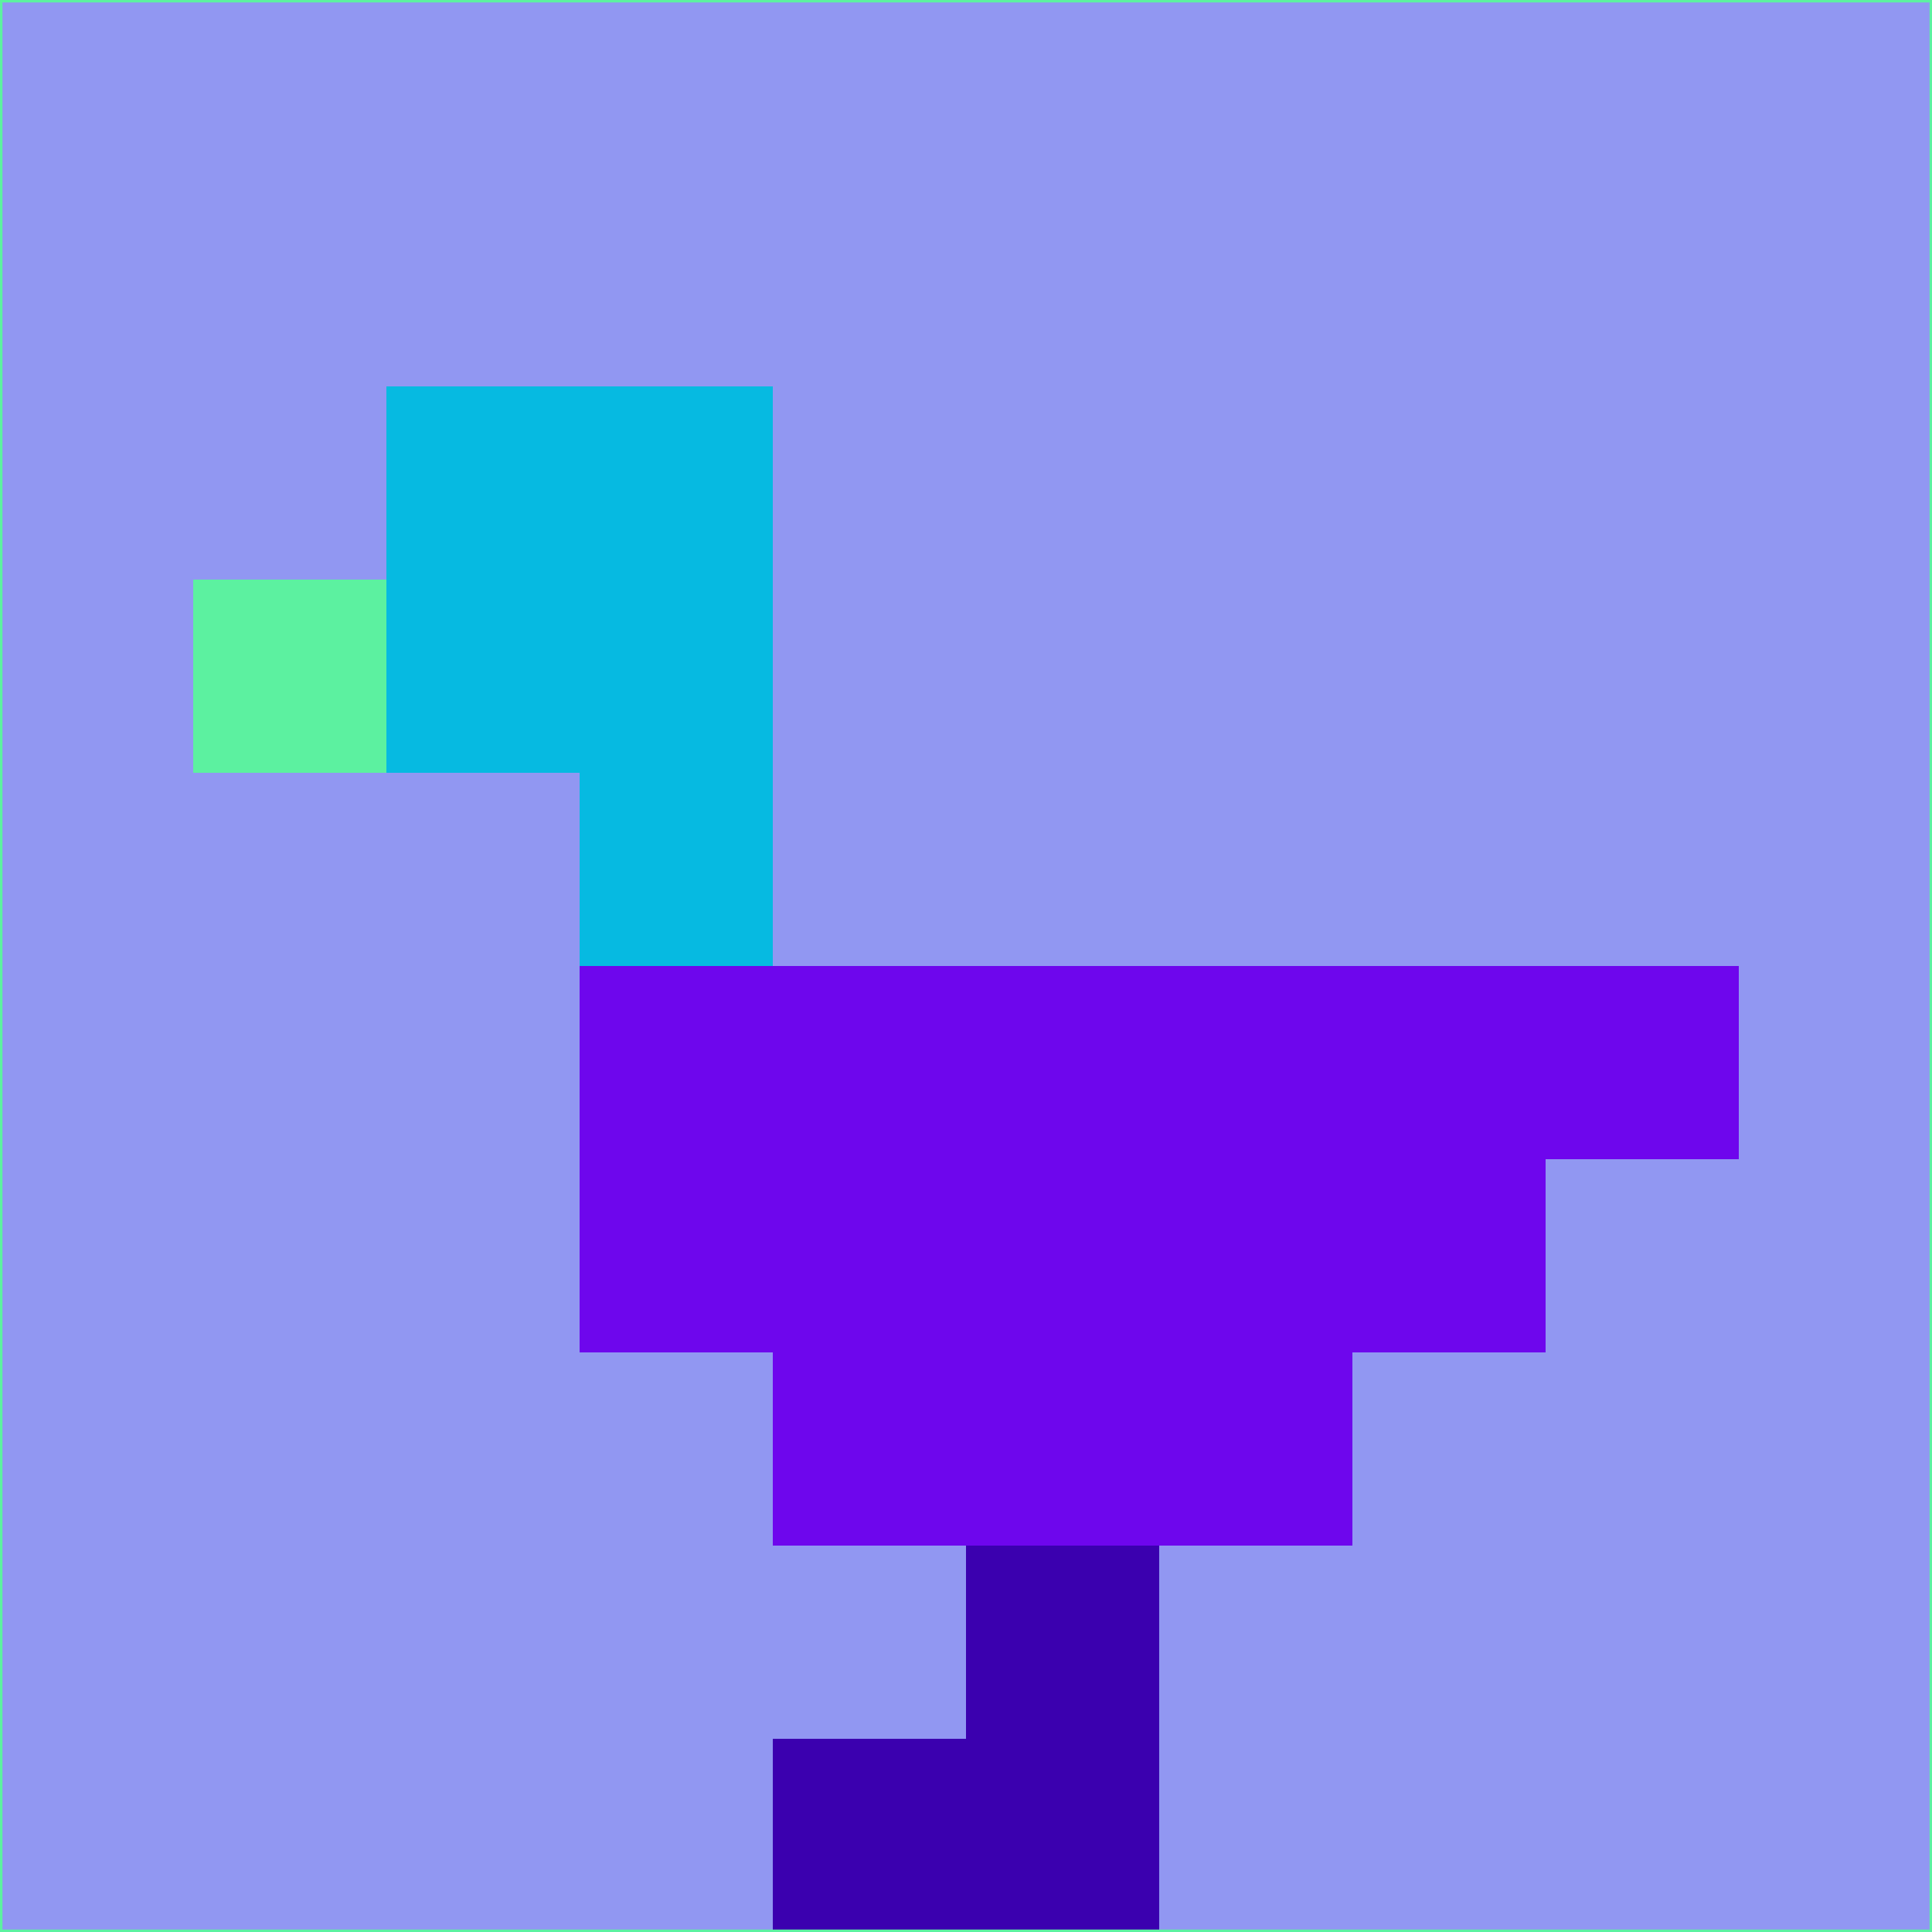 <svg xmlns="http://www.w3.org/2000/svg" version="1.1" width="785" height="785">
  <title>'goose-pfp-694263' by Dmitri Cherniak (Cyberpunk Edition)</title>
  <desc>
    seed=904554
    backgroundColor=#9197f2
    padding=20
    innerPadding=0
    timeout=500
    dimension=1
    border=false
    Save=function(){return n.handleSave()}
    frame=12

    Rendered at 2024-09-15T22:37:01.083Z
    Generated in 1ms
    Modified for Cyberpunk theme with new color scheme
  </desc>
  <defs/>
  <rect width="100%" height="100%" fill="#9197f2"/>
  <g>
    <g id="0-0">
      <rect x="0" y="0" height="785" width="785" fill="#9197f2"/>
      <g>
        <!-- Neon blue -->
        <rect id="0-0-2-2-2-2" x="157" y="157" width="157" height="157" fill="#06bae1"/>
        <rect id="0-0-3-2-1-4" x="235.5" y="157" width="78.5" height="314" fill="#06bae1"/>
        <!-- Electric purple -->
        <rect id="0-0-4-5-5-1" x="314" y="392.5" width="392.5" height="78.5" fill="#6e06ed"/>
        <rect id="0-0-3-5-5-2" x="235.5" y="392.5" width="392.5" height="157" fill="#6e06ed"/>
        <rect id="0-0-4-5-3-3" x="314" y="392.5" width="235.5" height="235.5" fill="#6e06ed"/>
        <!-- Neon pink -->
        <rect id="0-0-1-3-1-1" x="78.5" y="235.5" width="78.5" height="78.5" fill="#5cf1a0"/>
        <!-- Cyber yellow -->
        <rect id="0-0-5-8-1-2" x="392.5" y="628" width="78.5" height="157" fill="#3b00af"/>
        <rect id="0-0-4-9-2-1" x="314" y="706.5" width="157" height="78.5" fill="#3b00af"/>
      </g>
      <rect x="0" y="0" stroke="#5cf1a0" stroke-width="2" height="785" width="785" fill="none"/>
    </g>
  </g>
  <script xmlns=""/>
</svg>